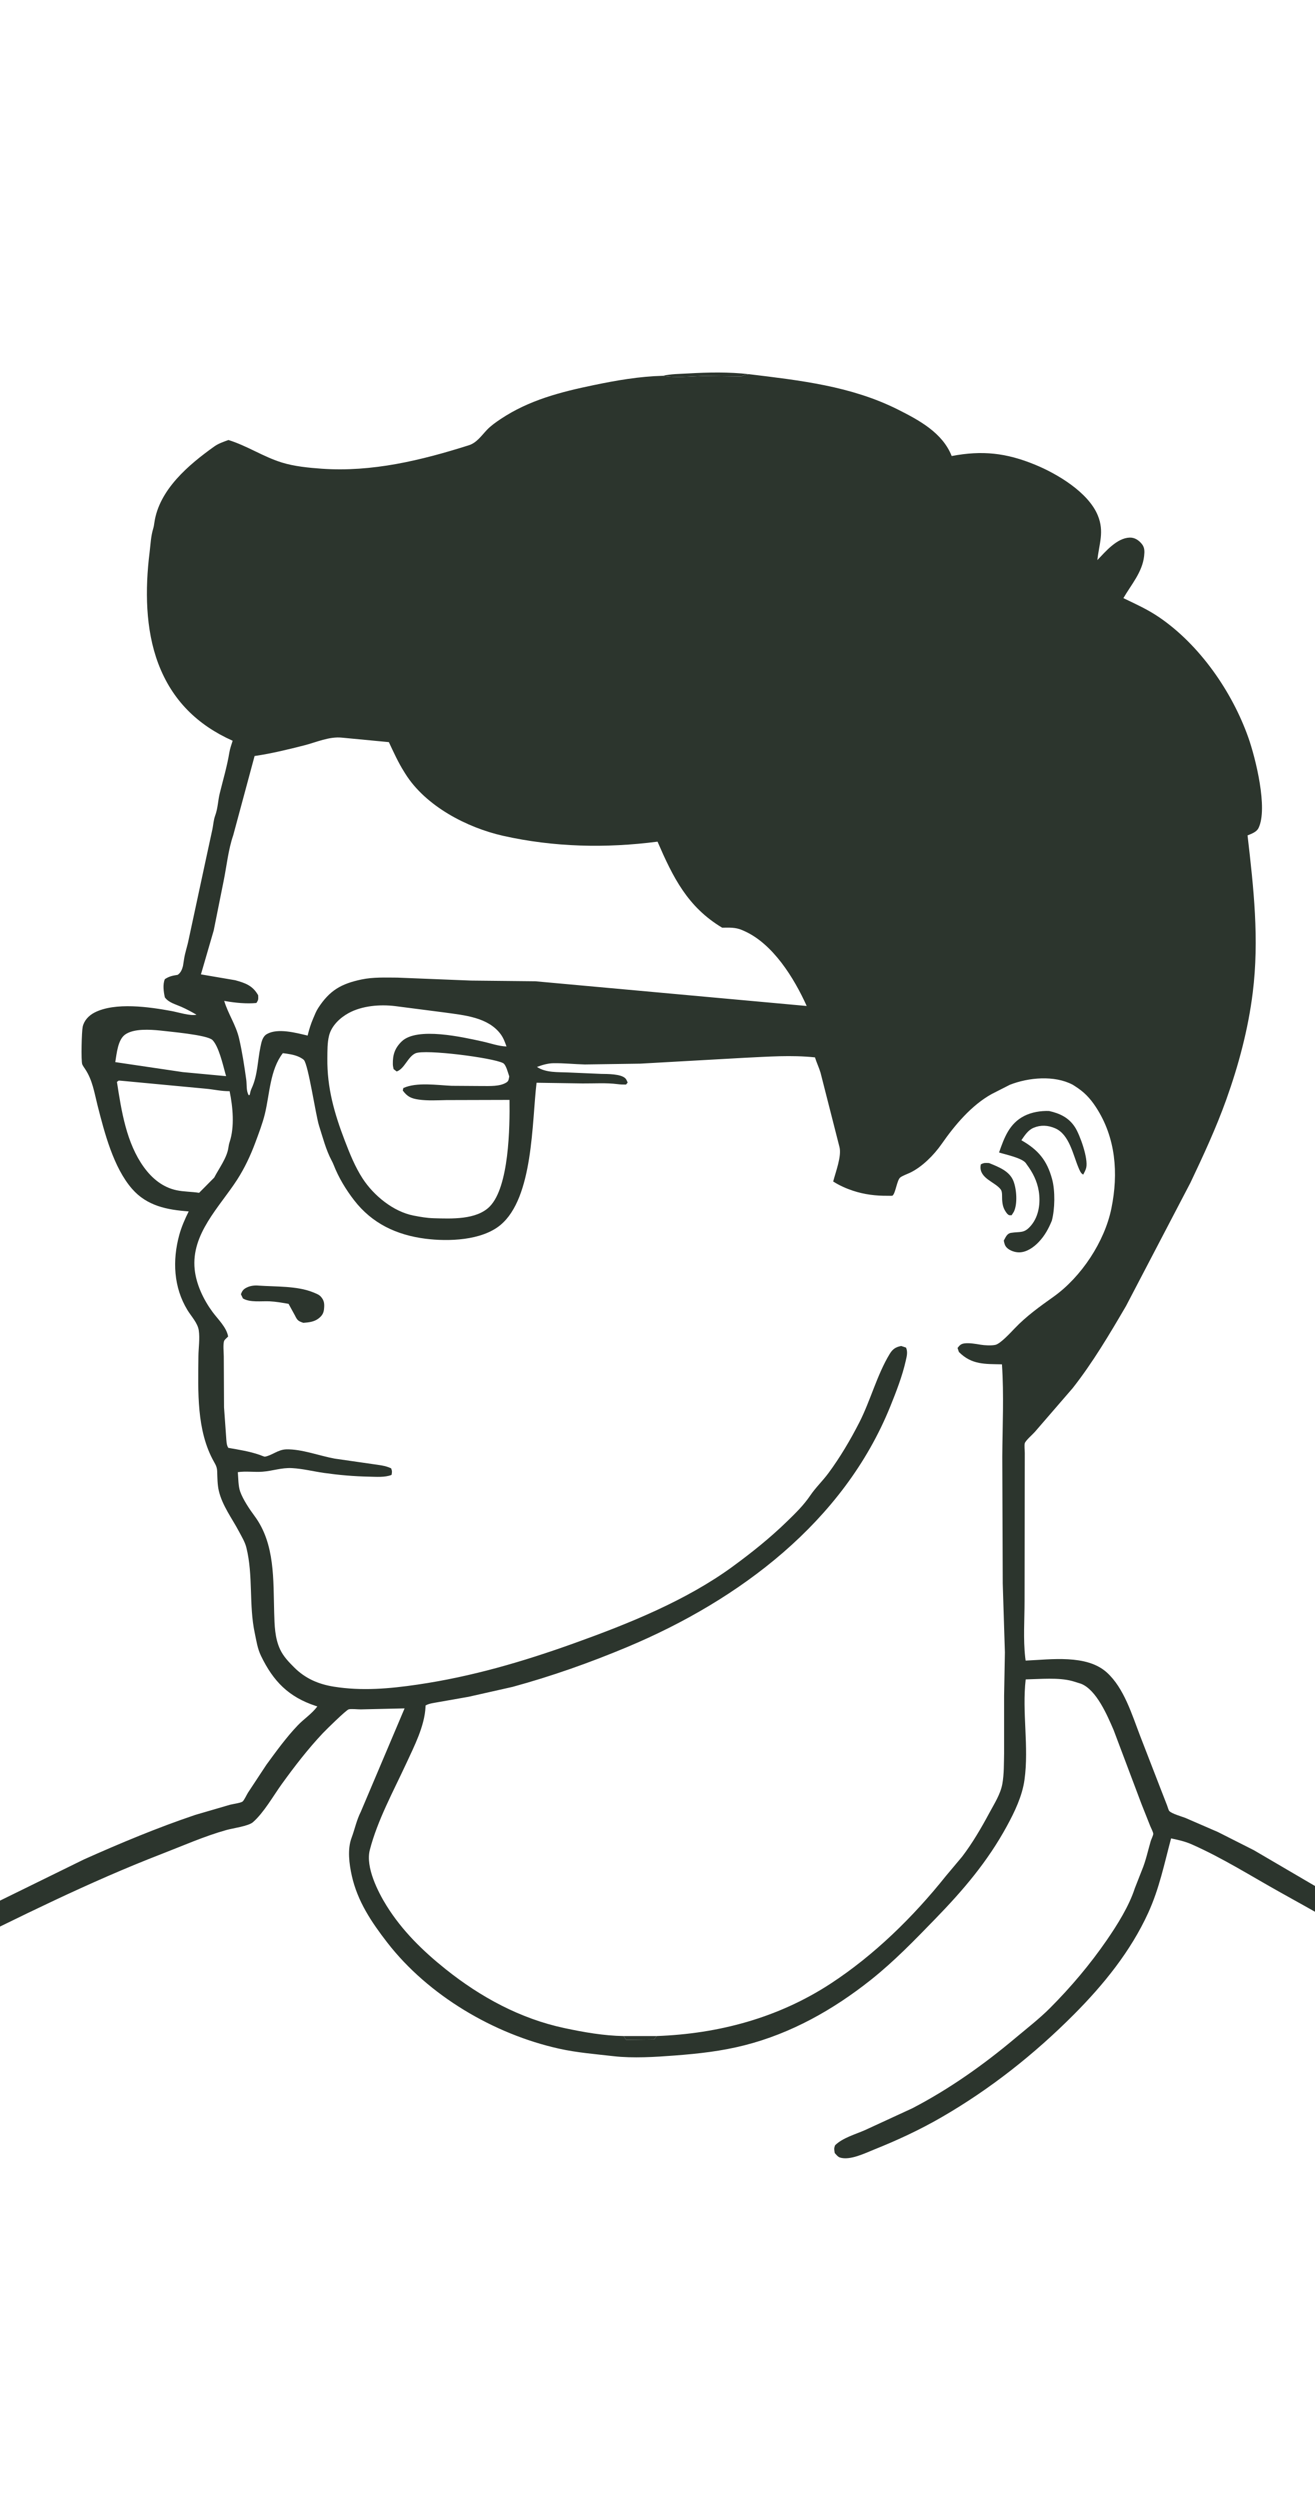 <svg width="211" height="401" viewBox="0 0 211 401" fill="none" xmlns="http://www.w3.org/2000/svg">
<g clip-path="url(#clip0_37_35)">
<path d="M120.156 60.014C116.923 59.647 113.683 59.713 110.441 59.898C109.084 59.976 107.677 59.971 106.346 60.275C102.582 60.376 98.92 61.01 95.244 61.775C89.942 62.877 84.897 64.171 80.34 67.206C79.573 67.717 78.762 68.285 78.126 68.955C77.273 69.853 76.487 71.016 75.252 71.409C67.601 73.837 59.697 75.75 51.608 75.178C49.545 75.032 47.207 74.801 45.222 74.185C42.224 73.256 39.651 71.5 36.655 70.575C35.873 70.86 35.062 71.127 34.379 71.614C30.276 74.54 25.523 78.538 24.765 83.849C24.719 84.172 24.68 84.456 24.585 84.769C24.194 86.058 24.164 87.306 23.999 88.632C23.275 94.445 23.307 100.92 25.403 106.454C27.62 112.308 31.673 116.287 37.33 118.813C37.133 119.434 36.903 120.07 36.798 120.713C36.438 122.915 35.789 125.088 35.26 127.245C34.968 128.434 34.964 129.623 34.531 130.799C34.261 131.535 34.239 132.23 34.086 132.985L33.063 137.711L30.261 150.748C30.055 151.798 29.678 152.821 29.526 153.878L29.36 154.937C29.22 155.489 28.998 156.046 28.506 156.36C27.689 156.485 27.144 156.592 26.45 157.051C26.084 157.911 26.256 159.084 26.45 159.972C27.084 160.83 28.12 161.057 29.07 161.477C29.919 161.852 30.721 162.288 31.526 162.75C30.609 163.002 28.531 162.349 27.544 162.167C23.984 161.51 18.462 160.697 15.138 162.422C14.251 162.882 13.486 163.688 13.268 164.687C13.103 165.443 12.986 170.138 13.195 170.707C13.268 170.905 13.526 171.273 13.651 171.458C14.851 173.239 15.134 175.264 15.656 177.318C16.758 181.65 18.196 187.248 21.189 190.683C23.582 193.428 26.819 194.053 30.279 194.302C29.674 195.508 29.115 196.792 28.76 198.095C27.655 202.151 27.84 206.473 30.083 210.14C30.688 211.128 31.716 212.206 31.892 213.37C32.093 214.693 31.848 216.195 31.837 217.547C31.792 223.155 31.496 229.46 34.348 234.492C34.671 235.061 34.828 235.39 34.85 236.05C34.883 237.042 34.884 238.147 35.11 239.112C35.663 241.485 37.218 243.517 38.34 245.634C38.769 246.443 39.306 247.322 39.528 248.214C40.649 252.704 39.917 257.415 40.874 261.916C41.147 263.202 41.302 264.396 41.885 265.603C43.848 269.665 46.309 272.186 50.662 273.62L50.921 273.703C49.958 274.966 48.815 275.649 47.759 276.755C45.94 278.66 44.298 280.929 42.745 283.054L39.801 287.517C39.589 287.844 39.184 288.747 38.911 288.964C38.644 289.176 37.358 289.356 36.924 289.467L31.344 291.095C25.295 293.13 19.286 295.642 13.46 298.245L-14.366 311.899C-26.451 318.077 -39.394 323.814 -49.628 332.913C-52.62 335.573 -55.384 338.34 -57.378 341.837C-57.805 342.586 -58.378 343.339 -58.679 344.147C-59.042 345.12 -59.577 346.018 -59.986 346.971L-62.024 352.202C-62.48 353.324 -63.129 354.524 -63.386 355.706L-66.964 367.662C-67.246 368.714 -67.406 369.792 -67.647 370.852C-67.939 372.144 -68.617 374.037 -67.918 375.281C-67.456 375.427 -67.106 375.466 -66.622 375.453C-66.463 375.449 -65.101 375.429 -65.055 375.384C-64.813 375.147 -64.21 371.717 -64.061 371.118C-63.183 367.589 -62.388 364.039 -61.261 360.577L-58.276 352.746C-57.215 350.086 -56.26 347.312 -54.923 344.777C-52.254 339.715 -47.687 335.744 -43.093 332.465C-32.222 324.704 -20.062 318.933 -8.134 313.028C2.995 307.519 14.299 301.862 25.884 297.384C29.325 296.054 32.783 294.516 36.339 293.519C37.337 293.239 39.864 292.906 40.588 292.269C42.356 290.715 43.833 288.067 45.223 286.14C47.247 283.336 49.434 280.498 51.812 277.981C52.357 277.405 55.501 274.317 55.936 274.175C56.33 274.048 57.441 274.188 57.906 274.176L64.918 274.014L57.894 290.594C57.189 291.999 56.948 293.334 56.41 294.778C55.719 296.63 56.032 298.978 56.449 300.855C57.361 304.96 59.611 308.309 62.145 311.581C68.718 320.068 79.262 326.272 89.688 328.59C92.592 329.237 95.497 329.46 98.438 329.799C101.554 330.159 105.185 329.929 108.301 329.689C112.108 329.396 115.729 328.999 119.447 328.055C126.945 326.153 133.707 322.345 139.734 317.558C143.494 314.57 146.758 311.187 150.093 307.753C154.582 303.132 158.456 298.591 161.559 292.9C162.805 290.614 164.022 288.086 164.384 285.484C165.126 280.147 163.969 274.671 164.579 269.366C166.871 269.32 169.858 269.023 172.067 269.634L172.407 269.735L173.457 270.064C175.946 271.04 177.689 275.185 178.683 277.478L183.172 289.388L184.562 292.889C184.681 293.191 185.025 293.824 185.049 294.123C185.066 294.339 184.717 295.046 184.645 295.292C184.196 296.824 183.849 298.479 183.232 299.952L182.081 302.885C181.17 305.716 179.274 308.738 177.597 311.173C174.914 315.07 171.833 318.719 168.483 322.078C166.78 323.785 164.751 325.356 162.903 326.907C157.796 331.196 152.31 335.081 146.375 338.161L138.806 341.651C137.269 342.327 135.184 342.904 133.993 344.092C133.791 344.601 133.86 344.796 133.935 345.327C134.158 345.575 134.441 345.95 134.776 346.056C136.389 346.566 138.823 345.348 140.291 344.76C144.038 343.257 147.59 341.61 151.088 339.588C158.89 335.081 165.992 329.461 172.336 323.089C177.078 318.326 181.421 312.974 184.235 306.816C186.026 302.895 186.803 298.995 187.908 294.866C189.057 295.107 190.151 295.351 191.228 295.827C196.198 298.021 200.779 300.936 205.516 303.57C215.865 309.325 226.279 315.187 236.155 321.728C240.96 324.911 245.561 328.442 249.916 332.216C253.722 335.514 257.193 338.646 259.708 343.105C260.737 344.93 261.461 347.371 262.088 349.381C262.459 350.569 262.932 351.787 263.173 353.009C263.599 355.17 264.627 357.475 264.795 359.646C264.895 360.927 265.267 362.213 265.496 363.479L266.365 369.45C266.592 371.163 266.345 373 266.489 374.743C266.833 375.329 267.054 375.479 267.656 375.793C268.488 375.897 268.947 375.759 269.7 375.408C270.443 374.557 270.148 372.623 270.113 371.521C270.032 369.01 269.66 366.582 269.335 364.101C268.719 359.409 267.783 354.787 266.48 350.238C265.394 346.444 264.051 342.662 261.886 339.336C258.339 333.886 253.073 329.641 247.979 325.72C239.928 319.522 231.312 314.337 222.527 309.251L201.187 296.758L195.423 293.846L190.179 291.572C189.619 291.356 188 290.912 187.61 290.463C187.497 290.332 187.339 289.766 187.265 289.577L186.176 286.776L182.922 278.376C181.625 275.007 180.366 270.779 177.624 268.278C174.371 265.31 168.584 266.181 164.569 266.35L164.501 265.826C164.169 262.91 164.397 259.735 164.397 256.794L164.421 238.873L164.433 233.043C164.434 232.7 164.333 231.754 164.435 231.472C164.605 231.009 165.668 230.101 166.04 229.679L172.115 222.652C175.327 218.574 178.063 213.949 180.678 209.476L191.022 189.684C193.082 185.344 195.128 180.931 196.751 176.406C198.745 170.844 200.286 165.064 201.013 159.192C202.07 150.654 201.16 142.448 200.176 133.993C200.803 133.734 201.611 133.471 201.934 132.818C203.488 129.676 201.446 121.529 200.304 118.302C197.694 110.925 192.486 103.423 185.985 99C184.154 97.753 182.248 96.892 180.255 95.939C181.519 93.755 183.303 91.77 183.584 89.165C183.66 88.467 183.683 87.835 183.225 87.264C182.746 86.666 182.078 86.203 181.278 86.226C179.222 86.285 177.397 88.453 176.08 89.835C176.356 87.202 177.23 85.295 176.145 82.661C174.618 78.955 169.635 75.992 166.068 74.529C161.449 72.634 157.597 72.211 152.704 73.145C151.244 69.428 147.505 67.412 144.088 65.694C136.569 61.916 128.37 61.015 120.156 60.014ZM105.374 326.57L100.065 326.573C96.856 326.517 93.695 325.959 90.562 325.292C83.481 323.783 77.129 320.334 71.521 315.855C67.851 312.924 64.53 309.682 62.029 305.67C60.624 303.415 58.635 299.464 59.336 296.734C60.556 291.985 63.133 287.286 65.191 282.839C66.465 280.088 68.138 276.847 68.278 273.768L68.285 273.546C68.895 273.204 69.657 273.141 70.344 273.007L75.191 272.154L82.255 270.563C88.52 268.854 94.666 266.679 100.655 264.169C118.589 256.653 135.361 244.107 142.854 225.579C143.796 223.248 144.78 220.725 145.332 218.27C145.502 217.515 145.684 216.867 145.381 216.147L144.606 215.887C143.73 216.047 143.228 216.386 142.766 217.147C140.719 220.511 139.684 224.626 137.881 228.156C136.463 230.93 134.77 233.796 132.912 236.3C131.996 237.535 130.863 238.608 129.997 239.888C128.932 241.46 127.618 242.733 126.262 244.05C123.542 246.692 120.644 249.009 117.587 251.247C110.092 256.734 100.787 260.461 92.102 263.575C83.852 266.534 75.669 268.928 66.977 270.202C62.484 270.86 58.06 271.252 53.546 270.527C51.099 270.134 48.995 269.226 47.231 267.47C46.347 266.59 45.487 265.706 44.948 264.559C44.084 262.721 44.053 260.663 43.994 258.674C43.84 253.42 44.154 247.633 40.86 243.179C40.043 242.074 38.999 240.531 38.536 239.233C38.222 238.352 38.246 237.067 38.16 236.126C39.442 235.934 40.814 236.149 42.113 236.054C43.747 235.935 45.152 235.384 46.853 235.476C48.597 235.571 50.271 236.004 51.993 236.25C54.384 236.59 56.797 236.8 59.212 236.847C60.369 236.869 61.737 236.995 62.828 236.567C62.916 236.074 62.933 235.978 62.765 235.512C61.835 235.063 60.786 234.982 59.773 234.827L53.696 233.952C51.257 233.506 48.376 232.402 45.934 232.467C44.593 232.502 43.657 233.447 42.492 233.643C42.41 233.657 41.796 233.398 41.7 233.365C40.003 232.779 38.392 232.537 36.636 232.226C36.318 231.779 36.336 231.042 36.288 230.505L35.947 225.73L35.907 217.553C35.908 216.978 35.754 215.509 35.981 215.034C36.073 214.841 36.448 214.54 36.607 214.371C36.345 212.872 34.968 211.609 34.086 210.407C32.66 208.463 31.492 206.026 31.238 203.613C30.638 197.91 35.229 193.597 38.056 189.209C39.246 187.36 40.196 185.343 40.961 183.284C41.503 181.825 42.126 180.2 42.495 178.692C43.279 175.49 43.317 171.582 45.385 168.921C46.253 169.03 47.183 169.151 47.986 169.521C48.195 169.616 48.609 169.85 48.758 170.011C49.481 170.793 50.665 178.916 51.188 180.543C51.784 182.397 52.287 184.416 53.209 186.14C53.337 186.381 53.443 186.6 53.542 186.855C54.329 188.871 55.488 190.786 56.809 192.498C59.698 196.244 63.632 198.091 68.266 198.683C71.945 199.152 77.274 198.985 80.29 196.492C85.601 192.102 85.334 179.962 86.097 173.665L93.476 173.779C95.303 173.793 97.287 173.653 99.092 173.889C99.56 173.95 99.984 173.965 100.456 173.955L100.715 173.632C100.607 173.425 100.544 173.188 100.391 173.011C99.711 172.221 97.41 172.265 96.467 172.246L91.172 172.017C89.503 171.94 87.599 172.086 86.159 171.129C86.991 170.818 87.911 170.544 88.807 170.532C90.463 170.508 92.185 170.693 93.85 170.735L102.74 170.603L119.479 169.662C123.284 169.484 126.961 169.197 130.768 169.596C131.023 170.434 131.412 171.221 131.661 172.061L134.699 183.979C135.071 185.445 134.075 188.014 133.689 189.505C134.672 190.133 135.765 190.623 136.872 190.989C138.699 191.593 140.552 191.816 142.467 191.795C142.539 191.794 143.145 191.814 143.192 191.783C143.694 191.455 143.909 189.305 144.441 188.868C144.78 188.589 145.558 188.319 145.976 188.121C147.943 187.192 149.852 185.268 151.091 183.491C153.197 180.471 155.861 177.282 159.13 175.473L162.039 173.992C165.028 172.824 169.168 172.423 172.131 173.987L172.42 174.171C173.916 175.108 174.874 176.089 175.842 177.566C179.058 182.476 179.469 188.217 178.332 193.811C177.248 199.15 173.497 204.819 169.061 207.978C166.813 209.58 164.701 211.084 162.789 213.087C162.209 213.694 160.542 215.508 159.739 215.702C159.106 215.853 157.98 215.791 157.34 215.682C156.574 215.551 155.559 215.376 154.786 215.468C154.196 215.539 153.991 215.761 153.644 216.208L153.861 216.848C155.928 218.927 158.053 218.769 160.768 218.831C161.101 223.708 160.854 228.758 160.822 233.65L160.895 253.981L161.241 265.028L161.113 272.018V281.264C161.073 282.859 161.116 284.541 160.834 286.114C160.536 287.776 159.547 289.293 158.763 290.754C157.47 293.163 156.033 295.631 154.37 297.805L151.752 300.924C146.542 307.452 140.256 313.615 133.227 318.195C124.859 323.647 115.3 326.211 105.374 326.57ZM54.861 118.314L62.397 119.035C63.16 120.656 63.885 122.275 64.844 123.79L65.038 124.104C68.283 129.29 74.91 132.75 80.726 134.059C88.863 135.89 97.263 136.069 105.504 134.996C107.98 140.702 110.319 145.471 115.871 148.794C116.99 148.783 118.009 148.718 119.056 149.173L119.317 149.284C124 151.311 127.417 156.878 129.44 161.353L85.919 157.392L75.564 157.278L63.761 156.804C61.852 156.794 59.869 156.708 57.997 157.104C54.745 157.791 52.892 158.851 51.054 161.682C50.711 162.211 50.499 162.778 50.252 163.355C49.858 164.274 49.599 165.131 49.358 166.099C47.51 165.667 44.579 164.856 42.829 165.855C42.113 166.263 41.957 167.133 41.801 167.875C41.332 170.095 41.349 172.48 40.377 174.562C40.217 174.906 40.147 175.22 40.073 175.59L39.927 175.687C39.478 175.029 39.624 173.973 39.514 173.189C39.204 170.98 38.87 168.747 38.366 166.572C37.856 164.374 36.591 162.61 35.974 160.531L36.219 160.578C37.72 160.848 39.621 161.029 41.134 160.874C41.492 160.357 41.445 160.275 41.426 159.636C40.552 158.089 39.391 157.678 37.747 157.224L32.242 156.283L34.292 149.237L35.881 141.316C36.368 138.923 36.626 136.283 37.421 133.979L40.852 121.256L41.051 121.228C43.609 120.852 46.321 120.19 48.827 119.549C50.77 119.052 52.822 118.104 54.861 118.314ZM63.432 161.375L71.383 162.404C74.507 162.841 78.352 163.157 80.361 165.913C80.792 166.503 81.025 167.166 81.271 167.848C80.029 167.815 78.65 167.316 77.434 167.051C74.311 166.368 66.923 164.654 64.455 167.04C63.354 168.103 63.004 169.182 63.034 170.696C63.04 170.966 63.099 171.217 63.159 171.479L63.649 171.86C64.922 171.43 65.429 169.489 66.67 168.942C68.201 168.267 79.039 169.643 80.715 170.513C81.213 170.771 81.514 172.11 81.715 172.653C81.614 173.077 81.654 173.364 81.271 173.613C80.23 174.287 78.564 174.187 77.365 174.192L72.473 174.156C70.138 174.054 66.863 173.539 64.717 174.513L64.628 174.915C65.354 175.9 65.994 176.197 67.204 176.368C68.621 176.569 70.194 176.477 71.627 176.448L81.753 176.418C81.814 180.799 81.685 190.335 78.592 193.503C76.467 195.679 72.399 195.473 69.601 195.397C68.483 195.366 67.457 195.183 66.365 194.972C63.11 194.344 59.974 191.765 58.198 189.043C56.974 187.167 56.112 185.012 55.314 182.927C53.635 178.546 52.469 174.451 52.525 169.735C52.539 168.544 52.509 167.277 52.798 166.115C53.189 164.541 54.541 163.255 55.915 162.503C58.109 161.301 60.987 161.073 63.432 161.375ZM19.369 173.338L32.971 174.616C34.258 174.726 35.552 175.045 36.842 175.019C37.364 177.556 37.662 180.711 36.844 183.181C36.737 183.504 36.69 183.783 36.641 184.117C36.404 185.721 35.125 187.426 34.37 188.879L31.947 191.323C30.753 191.131 29.5 191.157 28.328 190.908C26.116 190.439 24.406 189.023 23.097 187.222C20.272 183.334 19.482 178.175 18.764 173.534C19.137 173.264 18.933 173.321 19.369 173.338ZM25.68 165.289C27.029 165.462 33.251 165.971 34.088 166.813C35.087 167.818 35.76 170.732 36.136 172.108L36.279 172.607L29.336 171.961L18.495 170.357C18.727 169.03 18.89 166.757 20.097 165.922C21.501 164.95 24.08 165.131 25.68 165.289ZM120.156 60.014L119.968 60.047C119.544 60.123 119.326 60.143 118.958 60.388L112.901 60.308C110.86 60.361 108.316 60.645 106.346 60.275C107.677 59.971 109.084 59.976 110.441 59.898C113.683 59.713 116.923 59.647 120.156 60.014ZM105.374 326.57L104.955 327.119L100.461 327.176L100.065 326.573L105.374 326.57Z" fill="#2C352D"/>
<path d="M105.374 326.57L100.065 326.573L100.461 327.176L104.955 327.119L105.374 326.57Z" fill="#2C352D"/>
<path d="M120.156 60.014C116.923 59.647 113.684 59.713 110.441 59.898C109.084 59.976 107.677 59.971 106.346 60.275C108.316 60.645 110.86 60.361 112.901 60.308L118.958 60.388C119.326 60.143 119.544 60.123 119.968 60.047L120.156 60.014Z" fill="#2C352D"/>
<path d="M158.703 186.547C158.115 186.527 157.904 186.471 157.378 186.76L157.337 187.029C157.14 189.033 159.745 189.61 160.589 190.807C160.853 191.18 160.771 191.925 160.797 192.384C160.85 193.327 161.013 193.931 161.606 194.676C161.954 194.986 161.897 194.913 162.324 194.917L162.675 194.365C163.296 193.103 163.128 190.724 162.6 189.404C161.954 187.794 160.172 187.155 158.703 186.547Z" fill="#2C352D"/>
<path d="M41.543 206.205C40.865 206.141 40.188 206.213 39.568 206.523C39.042 206.785 38.847 207.062 38.658 207.595L38.98 208.265C40.14 208.945 41.929 208.663 43.254 208.723C44.272 208.769 45.299 208.957 46.303 209.129L47.324 210.993C47.709 211.786 47.863 211.9 48.672 212.175C49.512 212.111 50.355 212.031 51.056 211.517C51.607 211.113 51.913 210.696 51.986 210.014C52.076 209.174 52.054 208.599 51.462 207.952C51.16 207.622 50.548 207.405 50.146 207.245C47.631 206.243 44.215 206.391 41.543 206.205Z" fill="#2C352D"/>
<path d="M168.327 178.196C166.996 178.151 165.55 178.381 164.355 178.986C161.948 180.206 161.135 182.477 160.304 184.853C161.337 185.187 164.005 185.716 164.618 186.579L164.74 186.76C165.712 188.064 166.417 189.44 166.677 191.065C166.975 192.927 166.702 195.031 165.475 196.517C164.334 197.901 163.743 197.499 162.226 197.743C161.559 197.85 161.36 198.464 161.063 198.982C161.152 199.417 161.214 199.77 161.531 200.101C162.001 200.592 162.866 200.881 163.539 200.873C164.747 200.859 165.889 200.041 166.689 199.193C167.645 198.178 168.249 197.068 168.774 195.79C169.27 193.933 169.321 190.997 168.818 189.133C167.999 186.101 166.581 184.421 163.885 182.888C164.42 182.118 164.95 181.265 165.848 180.889C167.001 180.406 168.154 180.477 169.292 180.965C171.592 181.95 172.174 185.238 173.061 187.312C173.222 187.688 173.429 188.247 173.815 188.394C173.99 188.052 174.208 187.663 174.293 187.288C174.633 185.799 173.285 182.033 172.501 180.815C171.495 179.254 170.07 178.585 168.327 178.196Z" fill="#2C352D"/>
</g>
<defs>
<clipPath id="clip0_37_35">
<rect width="211" height="400.9" fill="white" transform="matrix(-1 0 0 1 211 0)"/>
</clipPath>
</defs>
</svg>
